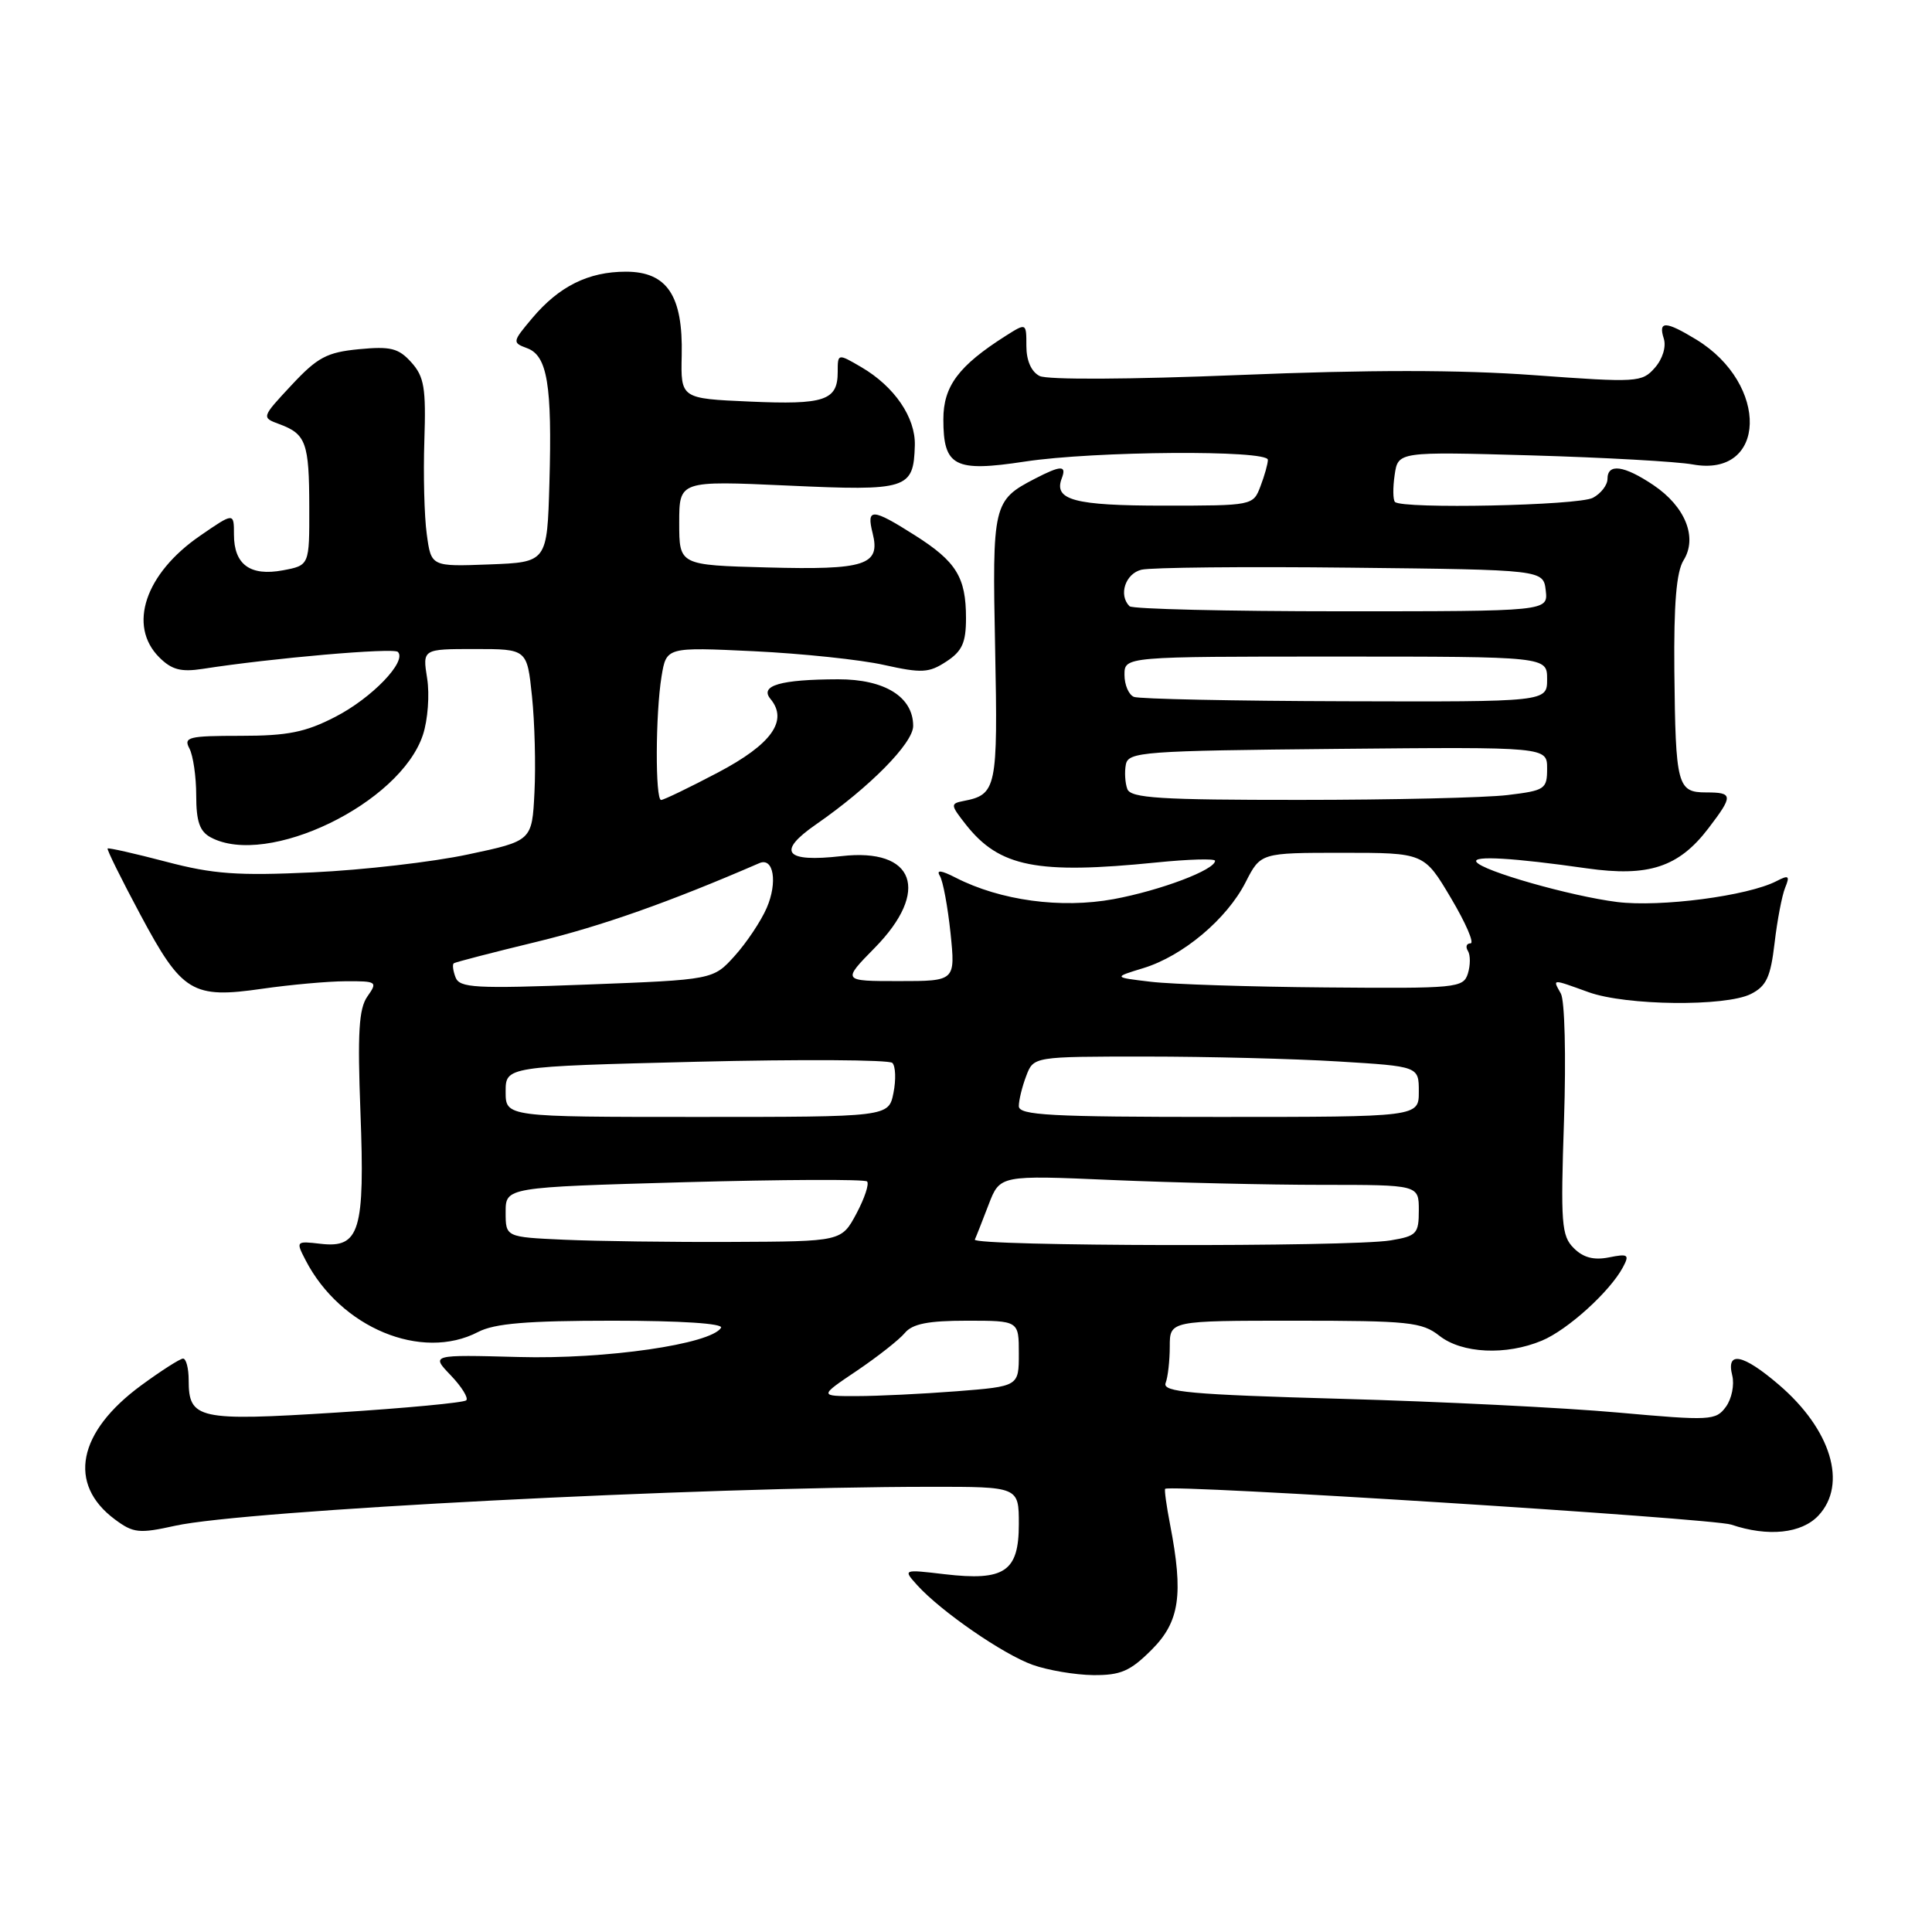 <?xml version="1.0" encoding="UTF-8" standalone="no"?>
<!DOCTYPE svg PUBLIC "-//W3C//DTD SVG 1.1//EN" "http://www.w3.org/Graphics/SVG/1.1/DTD/svg11.dtd" >
<svg xmlns="http://www.w3.org/2000/svg" xmlns:xlink="http://www.w3.org/1999/xlink" version="1.1" viewBox="0 0 256 256">
 <g >
 <path fill="currentColor"
d=" M 152.60 218.60 C 156.31 214.89 156.84 211.30 155.04 202.00 C 154.56 199.53 154.27 197.40 154.39 197.28 C 155.02 196.64 226.93 201.19 229.40 202.02 C 234.28 203.67 238.73 203.20 240.96 200.81 C 244.83 196.66 242.63 189.40 235.69 183.47 C 230.94 179.40 228.70 178.96 229.53 182.25 C 229.84 183.49 229.46 185.36 228.69 186.41 C 227.36 188.23 226.66 188.27 214.39 187.17 C 207.30 186.53 190.79 185.71 177.70 185.35 C 157.73 184.79 154.00 184.45 154.45 183.26 C 154.75 182.48 155.00 180.30 155.00 178.42 C 155.00 175.00 155.00 175.00 171.59 175.00 C 186.67 175.00 188.42 175.18 190.73 177.00 C 193.72 179.35 199.56 179.63 204.31 177.64 C 207.72 176.22 213.31 171.15 215.04 167.93 C 215.94 166.24 215.75 166.10 213.19 166.61 C 211.19 167.01 209.78 166.64 208.53 165.38 C 206.90 163.76 206.78 162.10 207.24 148.44 C 207.52 139.98 207.34 132.57 206.82 131.65 C 205.72 129.67 205.53 129.68 210.50 131.47 C 215.46 133.26 228.64 133.40 232.00 131.71 C 234.06 130.67 234.61 129.47 235.14 124.97 C 235.49 121.96 236.12 118.66 236.54 117.63 C 237.19 116.04 237.02 115.91 235.40 116.75 C 231.60 118.72 220.01 120.23 214.28 119.52 C 208.10 118.74 196.37 115.40 195.63 114.20 C 195.10 113.35 200.53 113.67 210.26 115.06 C 218.44 116.22 222.44 114.91 226.37 109.76 C 229.69 105.41 229.66 105.00 226.07 105.00 C 222.25 105.00 222.02 104.09 221.86 88.89 C 221.78 79.99 222.13 75.77 223.08 74.24 C 224.96 71.23 223.32 67.13 219.09 64.28 C 215.19 61.66 213.00 61.36 213.00 63.46 C 213.00 64.27 212.13 65.40 211.07 65.96 C 209.16 66.99 185.80 67.47 184.84 66.51 C 184.57 66.23 184.55 64.62 184.80 62.93 C 185.25 59.84 185.25 59.84 202.88 60.34 C 212.57 60.62 222.21 61.16 224.29 61.54 C 234.12 63.33 234.47 50.91 224.76 44.99 C 220.70 42.52 219.70 42.49 220.46 44.86 C 220.80 45.94 220.31 47.56 219.27 48.74 C 217.57 50.67 216.96 50.71 203.26 49.71 C 193.47 48.99 181.29 48.99 164.26 49.69 C 149.74 50.28 138.78 50.34 137.75 49.82 C 136.65 49.26 136.00 47.78 136.00 45.85 C 136.00 42.77 136.00 42.77 133.25 44.51 C 127.02 48.47 125.00 51.17 125.00 55.56 C 125.00 61.82 126.47 62.58 135.80 61.16 C 145.00 59.76 168.00 59.60 168.00 60.93 C 168.00 61.45 167.56 63.02 167.02 64.43 C 166.05 66.99 166.00 67.00 154.22 67.00 C 142.36 67.00 139.58 66.26 140.69 63.38 C 141.36 61.63 140.59 61.64 137.13 63.43 C 131.59 66.30 131.47 66.81 131.86 85.94 C 132.23 104.49 132.06 105.29 127.65 106.14 C 125.92 106.48 125.94 106.66 127.99 109.27 C 132.43 114.89 137.39 115.88 153.25 114.28 C 157.51 113.85 161.00 113.75 161.00 114.06 C 161.00 115.26 153.77 117.99 147.56 119.14 C 140.59 120.42 132.56 119.33 126.64 116.30 C 124.71 115.31 124.03 115.23 124.53 116.05 C 124.95 116.72 125.58 120.14 125.95 123.64 C 126.60 130.00 126.60 130.00 119.09 130.00 C 111.58 130.00 111.58 130.00 115.92 125.58 C 123.30 118.06 121.21 112.32 111.50 113.44 C 103.99 114.30 102.86 112.88 108.14 109.23 C 115.25 104.30 121.00 98.47 121.00 96.19 C 121.00 92.34 117.23 90.00 111.06 90.01 C 103.42 90.03 100.62 90.84 102.09 92.61 C 104.48 95.49 102.24 98.62 95.12 102.37 C 91.32 104.37 87.94 106.00 87.60 106.00 C 86.81 106.00 86.85 94.55 87.66 89.62 C 88.30 85.74 88.30 85.74 99.90 86.29 C 106.28 86.60 114.04 87.41 117.14 88.11 C 122.14 89.22 123.09 89.17 125.39 87.66 C 127.49 86.29 128.00 85.16 128.00 81.91 C 128.00 76.49 126.72 74.41 121.23 70.93 C 115.54 67.32 114.78 67.29 115.63 70.66 C 116.69 74.89 114.68 75.54 101.66 75.19 C 90.00 74.88 90.00 74.88 90.00 69.28 C 90.00 63.69 90.00 63.69 104.38 64.34 C 120.30 65.07 121.05 64.83 121.22 59.01 C 121.32 55.32 118.52 51.22 114.15 48.66 C 111.00 46.82 111.00 46.82 111.00 49.29 C 111.00 53.07 109.26 53.65 99.35 53.21 C 90.20 52.81 90.20 52.81 90.33 47.08 C 90.51 39.17 88.39 36.00 82.93 36.00 C 77.97 36.00 74.08 37.93 70.52 42.16 C 67.88 45.30 67.86 45.40 69.85 46.14 C 72.53 47.13 73.17 51.00 72.80 64.00 C 72.50 74.50 72.50 74.50 64.82 74.79 C 57.13 75.08 57.13 75.08 56.55 70.79 C 56.22 68.43 56.08 62.84 56.23 58.37 C 56.46 51.40 56.21 49.91 54.50 48.01 C 52.81 46.13 51.75 45.87 47.57 46.27 C 43.32 46.68 42.07 47.34 38.63 51.03 C 34.63 55.32 34.63 55.32 37.04 56.21 C 40.55 57.51 40.97 58.68 40.98 67.20 C 41.00 74.91 41.00 74.91 37.49 75.57 C 33.15 76.38 31.00 74.81 31.00 70.83 C 31.00 67.90 31.00 67.90 26.50 71.00 C 19.23 76.00 16.91 82.91 21.10 87.10 C 22.75 88.75 23.98 89.07 26.85 88.63 C 36.01 87.20 52.13 85.80 52.72 86.38 C 53.96 87.63 49.26 92.51 44.42 94.99 C 40.47 97.03 38.11 97.50 31.88 97.50 C 24.99 97.50 24.29 97.67 25.10 99.18 C 25.59 100.11 26.00 102.91 26.00 105.40 C 26.00 108.85 26.46 110.18 27.93 110.96 C 35.44 114.98 53.04 106.47 56.04 97.37 C 56.69 95.41 56.94 92.04 56.60 89.90 C 55.98 86.00 55.98 86.00 62.91 86.00 C 69.84 86.00 69.84 86.00 70.49 92.25 C 70.85 95.69 71.00 101.41 70.82 104.96 C 70.50 111.42 70.50 111.42 62.00 113.22 C 57.33 114.22 48.10 115.28 41.50 115.59 C 31.49 116.06 28.26 115.83 22.00 114.18 C 17.88 113.10 14.39 112.31 14.26 112.43 C 14.13 112.55 16.08 116.50 18.60 121.20 C 24.12 131.53 25.48 132.36 34.78 131.01 C 38.48 130.48 43.44 130.03 45.81 130.02 C 49.94 130.00 50.06 130.08 48.68 132.04 C 47.55 133.65 47.36 136.84 47.76 147.35 C 48.36 163.11 47.67 165.41 42.49 164.81 C 39.21 164.43 39.19 164.46 40.49 166.98 C 45.12 175.94 55.87 180.40 63.36 176.49 C 65.53 175.36 69.86 175.00 81.17 175.00 C 90.20 175.00 95.89 175.37 95.54 175.94 C 94.19 178.11 80.28 180.13 68.72 179.81 C 57.10 179.50 57.10 179.50 59.73 182.24 C 61.17 183.75 62.10 185.24 61.78 185.55 C 61.47 185.86 53.73 186.59 44.59 187.17 C 26.26 188.33 25.00 188.05 25.00 182.88 C 25.00 181.29 24.66 180.01 24.25 180.02 C 23.84 180.04 21.35 181.63 18.72 183.56 C 10.28 189.75 8.92 196.63 15.21 201.32 C 17.67 203.15 18.42 203.23 23.21 202.17 C 32.43 200.13 92.67 197.02 123.25 197.01 C 135.00 197.00 135.00 197.00 135.00 201.96 C 135.00 208.25 133.11 209.52 125.16 208.59 C 119.64 207.94 119.64 207.94 121.55 210.06 C 124.70 213.53 132.91 219.20 136.83 220.60 C 138.85 221.32 142.46 221.93 144.85 221.96 C 148.49 221.99 149.75 221.45 152.60 218.60 Z  M 113.54 181.63 C 116.29 179.77 119.15 177.52 119.89 176.63 C 120.90 175.41 122.99 175.00 128.12 175.00 C 135.00 175.00 135.00 175.00 135.00 179.35 C 135.00 183.70 135.00 183.70 126.75 184.35 C 122.21 184.70 116.26 184.99 113.51 184.99 C 108.53 185.00 108.53 185.00 113.54 181.63 Z  M 74.75 164.27 C 67.00 163.92 67.00 163.92 67.00 160.62 C 67.00 157.32 67.00 157.32 90.66 156.65 C 103.67 156.29 114.57 156.24 114.89 156.55 C 115.20 156.86 114.56 158.78 113.48 160.81 C 111.50 164.50 111.50 164.50 97.00 164.56 C 89.02 164.60 79.01 164.46 74.75 164.27 Z  M 129.17 164.25 C 129.36 163.84 130.18 161.75 131.00 159.61 C 132.50 155.71 132.50 155.71 147.41 156.36 C 155.61 156.71 168.10 157.00 175.16 157.00 C 188.00 157.00 188.00 157.00 188.00 160.37 C 188.00 163.49 187.72 163.78 184.25 164.36 C 178.88 165.25 128.77 165.15 129.17 164.25 Z  M 67.00 144.66 C 67.00 141.32 67.00 141.32 92.23 140.69 C 106.11 140.35 117.82 140.42 118.24 140.84 C 118.67 141.27 118.74 143.06 118.39 144.81 C 117.75 148.00 117.75 148.00 92.38 148.00 C 67.00 148.00 67.00 148.00 67.00 144.66 Z  M 135.00 146.57 C 135.00 145.78 135.44 143.98 135.98 142.57 C 136.95 140.00 136.95 140.00 151.82 140.00 C 160.00 140.00 171.48 140.29 177.34 140.65 C 188.00 141.30 188.00 141.30 188.00 144.65 C 188.00 148.00 188.00 148.00 161.50 148.00 C 139.15 148.00 135.00 147.78 135.00 146.57 Z  M 60.36 129.50 C 60.03 128.63 59.92 127.79 60.13 127.64 C 60.33 127.49 65.27 126.21 71.09 124.80 C 79.72 122.71 88.74 119.52 100.62 114.37 C 102.51 113.55 103.06 116.93 101.59 120.31 C 100.83 122.06 98.92 124.92 97.35 126.66 C 94.50 129.82 94.50 129.82 77.74 130.46 C 62.96 131.02 60.90 130.91 60.36 129.50 Z  M 152.50 130.09 C 147.50 129.50 147.50 129.50 151.50 128.28 C 156.73 126.68 162.56 121.79 165.05 116.90 C 167.04 113.00 167.04 113.00 177.87 113.00 C 188.70 113.00 188.70 113.00 192.26 119.00 C 194.22 122.30 195.39 125.00 194.85 125.00 C 194.32 125.00 194.16 125.45 194.51 126.01 C 194.85 126.56 194.84 127.91 194.50 129.01 C 193.89 130.91 193.03 130.99 175.68 130.84 C 165.68 130.76 155.25 130.42 152.50 130.09 Z  M 149.38 104.56 C 149.08 103.77 148.99 102.30 149.18 101.31 C 149.50 99.62 151.42 99.48 177.26 99.23 C 205.00 98.97 205.00 98.97 205.00 101.84 C 205.00 104.57 204.72 104.75 199.75 105.35 C 196.86 105.70 184.47 105.99 172.22 105.99 C 153.73 106.00 149.84 105.75 149.38 104.56 Z  M 150.25 92.34 C 149.56 92.06 149.00 90.75 149.00 89.42 C 149.00 87.00 149.00 87.00 177.00 87.00 C 205.00 87.00 205.00 87.00 205.00 90.00 C 205.00 93.00 205.00 93.00 178.25 92.92 C 163.54 92.88 150.94 92.62 150.25 92.34 Z  M 149.67 80.33 C 148.18 78.85 149.11 76.01 151.25 75.49 C 152.49 75.19 164.97 75.06 179.00 75.22 C 204.50 75.50 204.50 75.50 204.82 78.25 C 205.13 81.00 205.13 81.00 177.73 81.00 C 162.66 81.00 150.03 80.70 149.67 80.33 Z "/>
</g>
</svg>